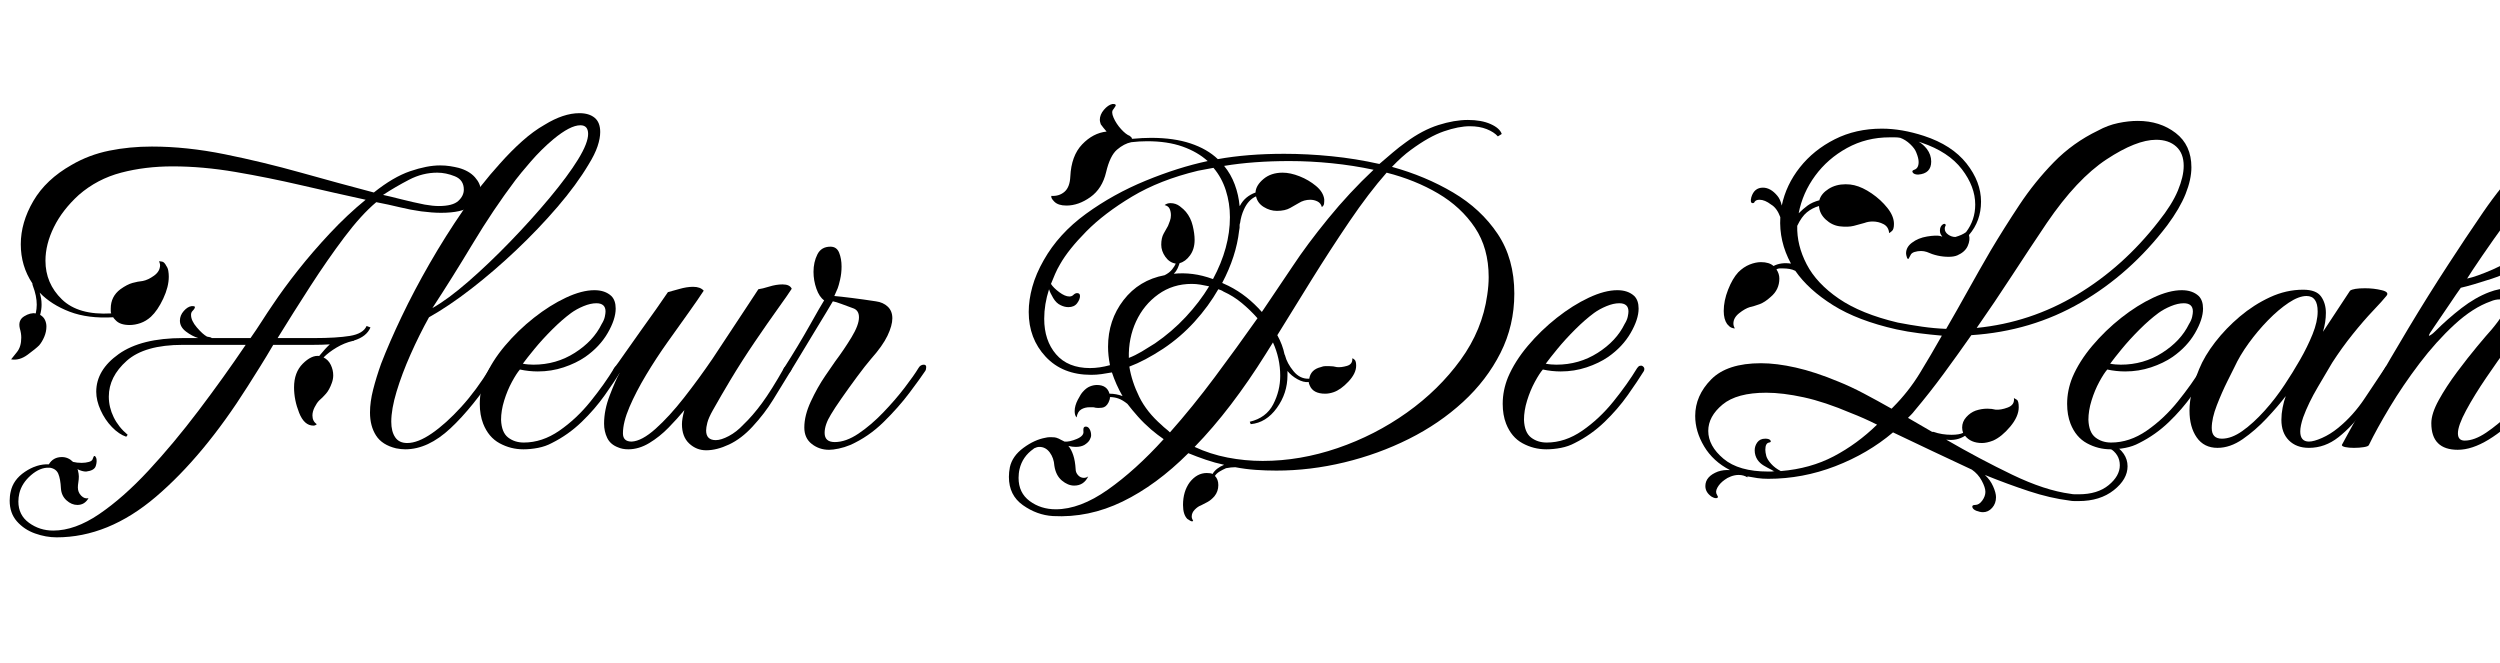 <svg width="72.366" height="19.18" viewBox="0 0 72.366 19.18" xmlns="http://www.w3.org/2000/svg"><path transform="translate(0 12.88) scale(.014 -.014)" d="m117-191q-22 0-44.5 8t-37.5 25-15 43q0 4 0.5 9t1.5 9q5 25 29.5 41.5t49.5 15.5q9 15 27 15 13 0 23-10 4-1 8.5-1.5t9.5-0.5q8 0 15 2t8 7q3 10 7 1 2-7-1-16.5t-20-11.5q-8 0-18 5l1-2q2-8 2-13 0-6-1-12t-1-11q0-10 7-17t15-5q-8-14-23-14-12 0-22.5 9.5t-11.5 24.5q-1 20-5.5 30.5t-17.5 12.5h-1q-19 1-38-15.5t-24-37.5q-1-4-1.5-8.5t-0.5-8.5q0-28 22-44t50-16q45 0 95 34t102 90 103.5 124 97.5 136h-130q-79 0-116-33t-37-74q0-22 10-42.5t29-36.5l-3-4q-15 5-29.5 20t-23.5 35-9 38q0 45 46.5 78t132.5 33h32q-13 4-25.5 13.5t-12.5 22.5q0 11 8 20t16 10h3q4 0 4-2 0-3-5-8-3-3-3-8 0-12 12-26t21-19q8-1 10-3h80q12 17 23.5 35t22.5 34q22 33 52 71t66 76.5 74 69.5q-64 14-133 30t-136.5 27.5-129.5 11.5q-57 0-106.5-13t-87.5-46q-34-31-51.5-66.5t-17.5-69.5q0-47 34-80t102-29q-1 2-1 5t0 5q0 25 20 40 14 10 25 13t21 4q11 2 23.5 11t12.5 22q0 2-2 8 2 0 6.5-1t8.5-9q3-4 4-10t1-12q0-21-11.5-45.5t-25.5-37.5q-10-9-21.5-13t-22.5-4q-20 0-29 10-4 4-5 6-52-3-90 11.5t-62 39.5q2-6 3-12t1-13q0-10-3-21 7-4 10-10.5t3-13.5q0-11-4.5-21.5t-10.5-17.5q-7-7-24-19.5t-34-9.5q3 4 12 15t9 30q0 9-3 19-4 17 9 25t24 6q1 5 1.5 9.5t0.5 8.5q0 18-8 39-1 2-1 5-24 36-24 81t26 89.5 79 74.5q36 21 78 29.5t88 8.5q72 0 151-16t157.5-38 150.5-41q40 32 75 44t62 12q11 0 20.5-1.5t17.5-3.5q22-6 34-19.5t12-27.5q0-18-19.5-32t-62.5-14q-18 0-41 3-22 3-44.5 8.5t-48.5 10.5q-31-26-66-72.5t-70.5-101.5-67.5-107h75q47 0 74.5 4.5t34.5 20.5l8-3q-8-19-34-27 0-1-3-1-17-4-33-13.5t-27-20.5q10-5 15-15.5t5-21.5q0-8-3-16-5-14-12-22t-14-14q-5-5-9.5-14t-4.5-17q0-12 9-18-3-3-7-3-19 0-29.5 26.5t-10.5 52.5q0 31 18 49t34 16q13 16 22 24-16-1-34-1t-38 0h-45q-14-24-27.5-45.5t-25.5-40.5q-91-144-189.5-228t-205.5-84zm790 685q29 0 40.5 10.5t11.5 23.5q0 20-18.5 27.5t-36.5 7.5q-30 0-58-14.5t-54-31.5q14-3 37.5-9t48.5-11q17-3 29-3z"/><path transform="translate(9.618 12.88) scale(.014 -.014)" d="m151-9q-4 0-9 0.5t-10 1.5q-29 7-41.5 26.5t-12.5 47.5q0 22 6.5 47.5t16.5 53.5q17 44 42.5 97.5t58 110 69 109.5 75.5 96q23 26 46.5 47t46.5 34q39 24 72 24 20 0 31.5-9.5t11.5-29.5q0-13-5.5-29.5t-18.5-37.5q-25-42-64.5-88t-85.5-89.5-92.5-79.5-87.5-59q-20-36-38-76.5t-29-77-11-62.5q0-20 8-32t25-12q22 0 51 20t60.5 54.5 59.5 80.5q5 6 10 6 3 0 4.5-4t-0.5-8q-49-75-95.5-118.5t-93.5-43.5zm56 292q32 18 74.5 55t86.5 82.5 81.5 90.5 58.5 79q11 18 16 31t5 22q0 18-16 18-21 0-56-29-25-21-47-46.5t-31-37.5q-46-61-89-132.5t-83-132.5z"/><path transform="translate(12.824 12.88) scale(.014 -.014)" d="m166-9q-26 0-49 12.5t-34 40.5q-7 18-7 41 0 28 11 55 14 33 41 65t60 58 66 41.5 59 15.5q22 0 35-12 9-9 9-26 0-22-16.5-50.5t-46.5-49.5q-19-13-44.5-21.5t-53.5-8.5q-9 0-18.5 1t-18.5 3q-7-8-16.5-25.5t-16-38.5-6.5-40q1-26 14.5-36.5t32.5-10.5q38 0 73.5 24.5t64.5 60.5 49 69q3 4 5 4.5t3 0.5q3 0 5.5-3t0.5-8q-13-21-33.5-50t-48-55.5-61.5-43.5q-13-7-28.5-10t-30.5-3zm21 175q47 0 85.5 24.5t55.5 59.5q5 8 6.5 15t1.5 11q0 17-19 17-12 0-26.5-6t-25.5-14q-19-14-39.5-34.5t-36.5-40-24-30.5q5-1 11-1.5t11-0.5z"/><path transform="translate(16.422 12.88) scale(.014 -.014)" d="m287-11q-20 0-35 14t-15 40q0 11 5 29-14-17-32.5-36t-40-32-43.5-13q-12 0-21 4-16 6-22.5 19.5t-6.5 29.5q0 28 11.5 58t20.5 47q-1-1-3-1-4 0-7.5 3.5t-0.5 7.5q7 9 21.5 30t32.5 46 33.5 47 23.5 34q8 2 23.5 6.5t28.5 4.5q15 0 22-8-11-17-31-45t-43.5-61-44.5-68-34.5-66.5-13.5-54.5q0-17 18-17 21 1 49.5 26.5t59 64.5 58.5 80q45 68 70 106t25 38q8 1 22.5 5.5t27.5 4.5q15 0 19-9-7-11-28.5-41t-48-69-50.5-79q-8-13-18-30.5t-18-31.5q-9-16-11.5-26t-2.5-16q0-20 20-20 11 0 27 8.5t30 23.5q19 18 38.5 44.5t45.5 72.5q2 4 9 4 5 0 6-3.5t-1-6.5q-19-31-36.5-59.5t-42.5-55.5q-23-25-48.5-37t-47.5-12z"/><path transform="translate(21.336 12.88) scale(.014 -.014)" d="m190-10q-20 0-35.5 12t-15.5 34q0 25 13.5 54t29.5 52.5 21 30.5q18 24 33.5 49.5t15.5 41.5q0 15-13 19-11 4-23 8.5t-18 5.5q-3-5-14-23.5t-25.5-42-27.5-45.5-20-33q-6-7-10-7t-5.5 4 1.5 9q30 47 53 88t30 52q-10 7-16 24t-6 35q0 20 8 36t27 16q13 0 18-12.5t5-28.5q0-14-3-27t-5-18l-7-16q12-1 36-4t50-7q15-2 24.5-11t9.5-24-10-36-34-48q-12-14-29-37t-32-44.5-22-33.5q-13-21-13-38 0-19 21-19 23 0 49 17.5t51 43.5 44.5 51.5 28.5 40.5q4 7 11 7 5 0 5-5t-2-8q-10-15-32.5-45t-53.5-60.5-69-47.5q-12-5-24-7.5t-20-2.5z"/><path transform="translate(28.308 12.88) scale(.014 -.014)" d="m443-158q-3 0-10 5-9 9-9 29 0 28 14 47 15 19 35 19 9 0 12-2 7 12 24 19-19 4-38 10.5t-36 13.5q-66-66-136-100t-144-30q-33 2-62 22.5t-29 58.5q0 5 0.5 10t1.5 10q5 23 28 40t46 21q4 1 7 1t6 0q6 0 9-1 6-2 9-4 2-1 4-2t4-2q10-1 25.5 5.5t13.5 16.5v3q0 6 5 6t8-5.5 3-12.5q0-4-3-9.5t-11-10.5q-7-4-18-4-7 0-15 2 6-7 10-19t5-29q0-7 5-12.5t12-5.5q5 0 9 3-9-19-29-19-13 0-25.5 10.5t-15.5 30.5q-1 16-9.5 27.5t-21.5 11.5q-5 0-11-3l-1-1q-23-16-29-42-1-4-1.5-9t-0.5-9q0-31 23-48t54-17q50 0 107.5 40.5t115.5 104.5q-13 9-26 20-15 13-27 26.5t-22 26.5q-10 8-18.5 11t-17.5 3q0-5-3-11-5-10-13.5-11t-13.5 0q-3 1-6 1t-6 0q-10 0-17.5-4.5t-9.5-16.5q-4 4-4 13 0 11 6.5 23.5t10.5 16.5q7 8 14.5 11t14.5 3q21 0 26-18 14 0 27-5-7 12-12.5 24.5t-9.5 24.5q-11-2-21.5-3.5t-21.5-1.5q-59 0-94 37.5t-35 92.5q0 25 7.5 52t23.5 55q31 55 87.5 96t123.5 68.5 128 40.5q-21 19-52 30t-73 11q-8 0-16.5-0.5t-16.5-1.5q-15-3-29.5-15.5t-22.5-46.5-32.5-51.5-49.5-17.5q-17 0-25 8t-6 12q16-1 27 8.5t12 31.5q2 43 24.5 66.5t50.5 26.5q-7 8-12 15-2 6-2 9 0 11 8.5 21t17.5 12h2q5 0 5-3 0-1-5-8-5-5 0.5-17.5t15.5-23.5 18-14q5-4 4-5l1-1q11 1 20.5 1.5t18.5 0.5q47 0 81.5-11.5t56.5-32.5q61 11 137 11 48 0 98-5t99-16q14 12 27.5 23.5t27.5 21.5q34 25 67 35.5t61 10.5 47-8.5 23-20.5l-8-5q-8 9-23 15t-35 6q-23 0-53.5-10.5t-68.5-38.5q-18-13-39-35 69-19 126.5-53t92-85.5 34.5-123.5q0-66-28.5-122.5t-77.5-101.5-112-76.5-133.5-48.5-140.5-17q-22 0-43 1.5t-42 5.5q-4 0-9-0.5t-10-1.5q-7-3-13.5-7t-9.5-9q7-7 7-19 0-13-8-23-7-8-14.5-12t-13.5-7q-6-2-12.5-8.5t-6.5-14.5q0-4 3-9-1 0-1-0.5t-1-0.5zm144 433 64 95q29 44 73 98t94 101q-42 9-86.5 13.5t-87.5 4.5q-37 0-71-2.5t-64-7.5q14-17 22-38.5t10-44.5l1 1q10 19 32 27v1q1 14 16.5 27t39.5 13q16 0 35-7.5t34-20 17-27.5v-4q0-6-1.5-8.5t-3.5-3.5q-2 8-9 11.5t-15 3.5q-13 0-24-7-7-4-17.5-10t-27.5-6q-14 0-27 8t-16 22q-16-7-25-27-6-13-8-28-1-2-1-5t0-5l-1-6q-6-53-35-108l13-6q20-10 37-23.5t32-30.5zm-355-116q19 0 41 6-2 10-3 19.5t-1 18.5q0 55 32 96.5t85 51.5q10 5 15.5 12t7.5 12q-13 2-21.5 14t-8.5 25q0 14 5 23t9 16q2 5 4 10.5t2 11.5q0 7-2.5 13t-10.5 8q5 4 12 4 11 0 19.5-6.5t12.5-11.5q10-12 14-28.5t4-29.5q0-19-9.5-32t-21.5-16q-2-6-4.5-11.5t-7.5-10.5q19 2 39-0.5t42-10.5q35 65 35 128 0 29-8.5 55.5t-25.5 46.5l-32-6q-79-19-136.5-53.5t-94.5-72-54-67.5q-6-10-10.5-20.5t-8.5-20.5q5-8 17-17t21-9q5 0 8 3 4 4 8 4 6 0 6-6 0-7-6-15t-18-8q-8 0-16 4-9 4-15.5 15t-8.5 18q-10-31-10-61 0-45 24.5-73.5t70.5-28.5zm357-192q77 0 154.5 26.5t143.5 73.5 111 109 55 134q3 20 3 37 0 60-28.5 102.5t-76 70.5-106.5 43q-37-42-77-101t-78.5-121-70.5-114q11-20 15-40 1-1 1-2 4-16 17.5-32.5t32.5-15.5q3 19 24 24 5 2 9 2t8 0q5 0 8.5-0.5t7.5-1.5q9-1 21 2.5t11 15.5q2 0 5-3t3-12q0-16-16-33t-31-22q-9-3-17-3-25 0-32 17-2 4-2 7-11-1-23.5 6t-20.5 17v-9q0-37-22-67.5t-54-33.5l-2 5q34 8 48.5 36t14.5 59q0 36-15 69l-15-24q-35-56-72-104.5t-75-87.5q32-15 68-22t73-7zm-277 213q13 5 26.5 13t27.5 17q35 24 63.5 54.5t48.5 63.5q-9 2-18 3.5t-18 1.5q-39 0-69-21.5t-46-56-15-75.5zm85-154q47 53 92.5 114t88.5 122q-15 17-32.5 31.5t-37.5 23.5q-3 2-5.5 3t-5.5 2q-20-35-49-67t-65-56q-38-25-70-37 5-31 20.5-62.5t46.5-58.5q4-4 8.5-7.5t8.5-7.5z"/><path transform="translate(42.434 12.88) scale(.014 -.014)" d="m166-9q-26 0-49 12.5t-34 40.5q-7 18-7 41 0 28 11 55 14 33 41 65t60 58 66 41.5 59 15.5q22 0 35-12 9-9 9-26 0-22-16.5-50.5t-46.5-49.5q-19-13-44.5-21.5t-53.5-8.5q-9 0-18.5 1t-18.5 3q-7-8-16.5-25.5t-16-38.5-6.5-40q1-26 14.5-36.5t32.5-10.5q38 0 73.5 24.5t64.5 60.5 49 69q3 4 5 4.5t3 0.5q3 0 5.5-3t0.5-8q-13-21-33.5-50t-48-55.5-61.5-43.5q-13-7-28.5-10t-30.5-3zm21 175q47 0 85.5 24.5t55.5 59.5q5 8 6.5 15t1.5 11q0 17-19 17-12 0-26.5-6t-25.5-14q-19-14-39.5-34.5t-36.5-40-24-30.5q5-1 11-1.5t11-0.5z"/><path transform="translate(49.112 12.88) scale(.014 -.014)" d="m592-139q-6 0-14 3-7 3-8 7.5t6 4.5q8 0 14.5 9t6.5 18-7.5 23-20.5 23q-41 19-82 38.5t-81 38.5q-52-44-119.5-70t-138.5-26q-12 0-22.5 1.5t-20.5 3.5v-2q-8 5-18 5-8 0-16-3t-13-7q-10-7-15-16t-1-15q2-4 2-4 0-3-4-3t-9 3q-13 9-13 22 0 20 26 30 12 4 25 3-35 18-53.5 49t-18.5 63q0 42 33 75.5t103 33.5q32 0 72-9t88-29q25-10 52.5-24.5t57.5-31.5l3 3q32 32 55.5 70.5t45.5 77.5q-23 2-47 5t-47 8q-80 18-131 50t-78 71q-6 3-12.5 4t-12.5 1q-4 0-7.5 0t-6.5-2q6-9 6-19 0-23-18-38-12-11-23-15t-20-6q-10-3-22-12.5t-12-21.5q0-5 3-10h-1q-2 0-6 1.5t-9 7.5q-7 10-7 27 0 21 9 44t21 36q11 11 23.5 16t23.5 5q17 0 26-8 15 8 36 5-25 46-22 96-7 19-19 26-13 10-24 10-7 0-10-4-1-3-4-3-6 0-3 12 6 20 24 20 16 0 30-17 6-7 9-20 9 43 37.5 79t72 58 97.5 22q41 0 87-15 58-19 88-57t30-79q0-40-25-69 3-10-2.5-22.5t-21.5-19.5q-7-3-18-3-23 0-45 10-3 1-6 1.5t-6 0.5q-7 0-13.5-2t-8.5-7q-2-4-3.5-6.5t-3.5 1.5q-2 6-2 9 0 13 12 22 13 10 31.5 13t27.5 1q1-1 4-1-5 5-5 12 0 9 6 13 3 2 5 0.5t0-4.5q-1-2-1-5 0-7 7-12t15-5q7 2 12.5 4.5t9.5 5.5q19 25 19 57 0 37-27.5 73t-83.5 55l-6 2q9-5 17-15 9-12 9-26 0-25-27-27-8 0-11 4t3 6q9 3 9 16 0 8-5 20-3 8-12.5 17t-20.5 13q-5 1-11 1t-11 0q-48 0-88-22t-66-57.5-34-77.5q9 9 18.5 16t24.5 11v1q4 13 19 22.5t35 9.5q5 0 9.5-0.5t8.5-1.5q17-4 36-17t32.5-30 13.5-33q0-11-4-14.5t-6-4.5q-1 13-11.5 18.5t-22.5 5.5q-9 0-17-3-10-3-22-6t-29-1q-16 2-29 14t-14 28q-14-4-25-13t-20-28q-1-40 19.5-79.5t66.5-71 122-49.5q26-5 50.5-8.5t49.5-4.5q22 38 44.5 78.5t47.5 83.5q28 47 59.5 94.5t71 88 91.5 65.5q20 11 41.5 15.5t40.5 4.5q46 0 78.5-25t32.5-71q0-25-12-55t-38-65q-76-100-178.5-159.5t-226.5-67.5q-28-40-57-79.5t-61-77.5q-3-4-6.5-7.5t-6.5-6.5l50-29h3q17-6 37-6 16 0 24 4-1 3-1.5 5.5t-0.5 5.5q0 12 8.5 21.5t19.5 13.5q12 4 24 4 5 0 9-0.5t8-1.5q11-1 25.5 4.5t12.5 19.5q2-1 6-3.5t4-15.5q0-19-17.5-40t-35.5-29q-13-5-23-5-23 0-35 15-17-11-39-8 69-40 136.5-72.5t120.5-39.5q5-1 9-1t8 0q39 0 62 19t23 41q0 23-22 36l6 9q32-19 32-47 0-27-28.5-49.5t-72.5-22.5q-4 0-9 0t-10 1q-40 5-84 19.5t-91 33.5q11-10 17-23.5t6-22.5q0-13-8-22t-19-9zm-13 381q111 11 207 68.5t169 151.5q28 35 40 64t12 51q0 26-15.5 40t-41.5 14q-41 0-102.5-40.5t-123.5-131.5q-37-55-72.5-109.5t-72.5-107.5zm-431-297q3 0 6 0t7 1q-3 0-5 2-10 5-17.5 9.5t-12.5 11.5q-6 9-6 20 0 9 5.5 16.5t16.5 7.5q8 0 10.5-3.5t-2.5-4.5q-8-1-8-15 0-5 2-13 2-7 10-16t20-15q61 5 109.5 30.5t89.5 65.5q-28 14-54 24-54 23-97.5 32.5t-77.5 9.5q-61 0-90.5-24.5t-29.5-54.5q0-31 31.5-57.5t92.5-26.5z"/><path transform="translate(58.772 12.88) scale(.014 -.014)" d="m166-9q-26 0-49 12.5t-34 40.5q-7 18-7 41 0 28 11 55 14 33 41 65t60 58 66 41.5 59 15.5q22 0 35-12 9-9 9-26 0-22-16.5-50.5t-46.5-49.5q-19-13-44.5-21.5t-53.5-8.5q-9 0-18.5 1t-18.5 3q-7-8-16.5-25.5t-16-38.5-6.5-40q1-26 14.5-36.5t32.5-10.5q38 0 73.5 24.5t64.5 60.5 49 69q3 4 5 4.5t3 0.5q3 0 5.5-3t0.5-8q-13-21-33.5-50t-48-55.5-61.5-43.5q-13-7-28.5-10t-30.5-3zm21 175q47 0 85.5 24.5t55.5 59.5q5 8 6.5 15t1.5 11q0 17-19 17-12 0-26.5-6t-25.5-14q-19-14-39.5-34.5t-36.5-40-24-30.5q5-1 11-1.5t11-0.5z"/><path transform="translate(62.37 12.88) scale(.014 -.014)" d="m130-6q-28 0-43 21.5t-15 55.5q0 37 20 86 11 27 33 55.5t51 53 62.5 40 68.5 15.5q27 0 37-14t10-34q0-19-6-39l56 85q7 5 31 5 18 0 34.5-4t9.5-12q-8-10-27.5-30.5t-42-48.5-42.5-59q-10-17-29.5-50t-30.5-63q-6-18-6-29 0-21 18-21 10 0 27 7.5t33 20.5q32 26 56 62.5t43 64.5q1 1 2.5 2t5.5 1 6-3.5-2-8.5q-28-42-55-78.5t-55-58.5-61-22q-26 0-41.5 15.5t-15.5 42.5q0 12 2.5 25t6.5 24q-16-21-39.5-46t-49.5-43-52-18zm9 19q20 0 42.5 16t45.5 41.5 42 54.5q16 24 31.5 51t26 53 10.5 47q0 32-23 32-16 0-37-14t-42.5-36-40-47.5-29.5-49.5q-3-6-14.5-29t-22-50-10.5-47q0-22 21-22z"/><path transform="translate(67.676 12.88) scale(.014 -.014)" d="m248-10q-55 0-55 55 0 20 15.5 48t37.5 57.5 42 53.5 30 35q30 36 30 51 0 11-13 11-10 0-19-4-37-13-75-48t-72.5-80.5-61.5-90.5-43-78q-1-3-10.5-4.5t-20.5-1.5q-10 0-17.5 1.5t-7.5 4.5q0 0 18 33t49 87.5 70.5 120.5 82.5 132q35 54 72 108t81.5 101.5 101.5 79.5q22 13 39.5 17.5t30.5 4.5 23-3q23-6 23-35 0-22-12-52.5t-31-60-39-52.5q-54-59-106-91.5t-93.5-46-63.5-18.5q-8-11-23-33.5t-33-48.5q-10-14-10-17 0-1 4 1.5t9 7.5q26 26 54.5 48t57.5 33q21 8 42 8 20 0 35.5-7.5t15.5-24.5q0-15-15-36-13-17-36.5-49t-48-68-41.5-67.5-17-47.5q0-15 14-15 20 0 44.5 16.5t49.5 41 45.5 50.5 32.5 45q4 2 7 2 10 0 5-11-30-47-65-84t-69.5-58-63.5-21zm19 354q19 4 53.5 19t78 45 88.5 80q18 20 41.5 50t35.5 55q8 18 11.5 30.5t3.5 20.5q0 18-16 18t-40-14.5-43-31.5q-31-28-65-68.5t-64.5-82.5-53-75-30.5-46z"/></svg>